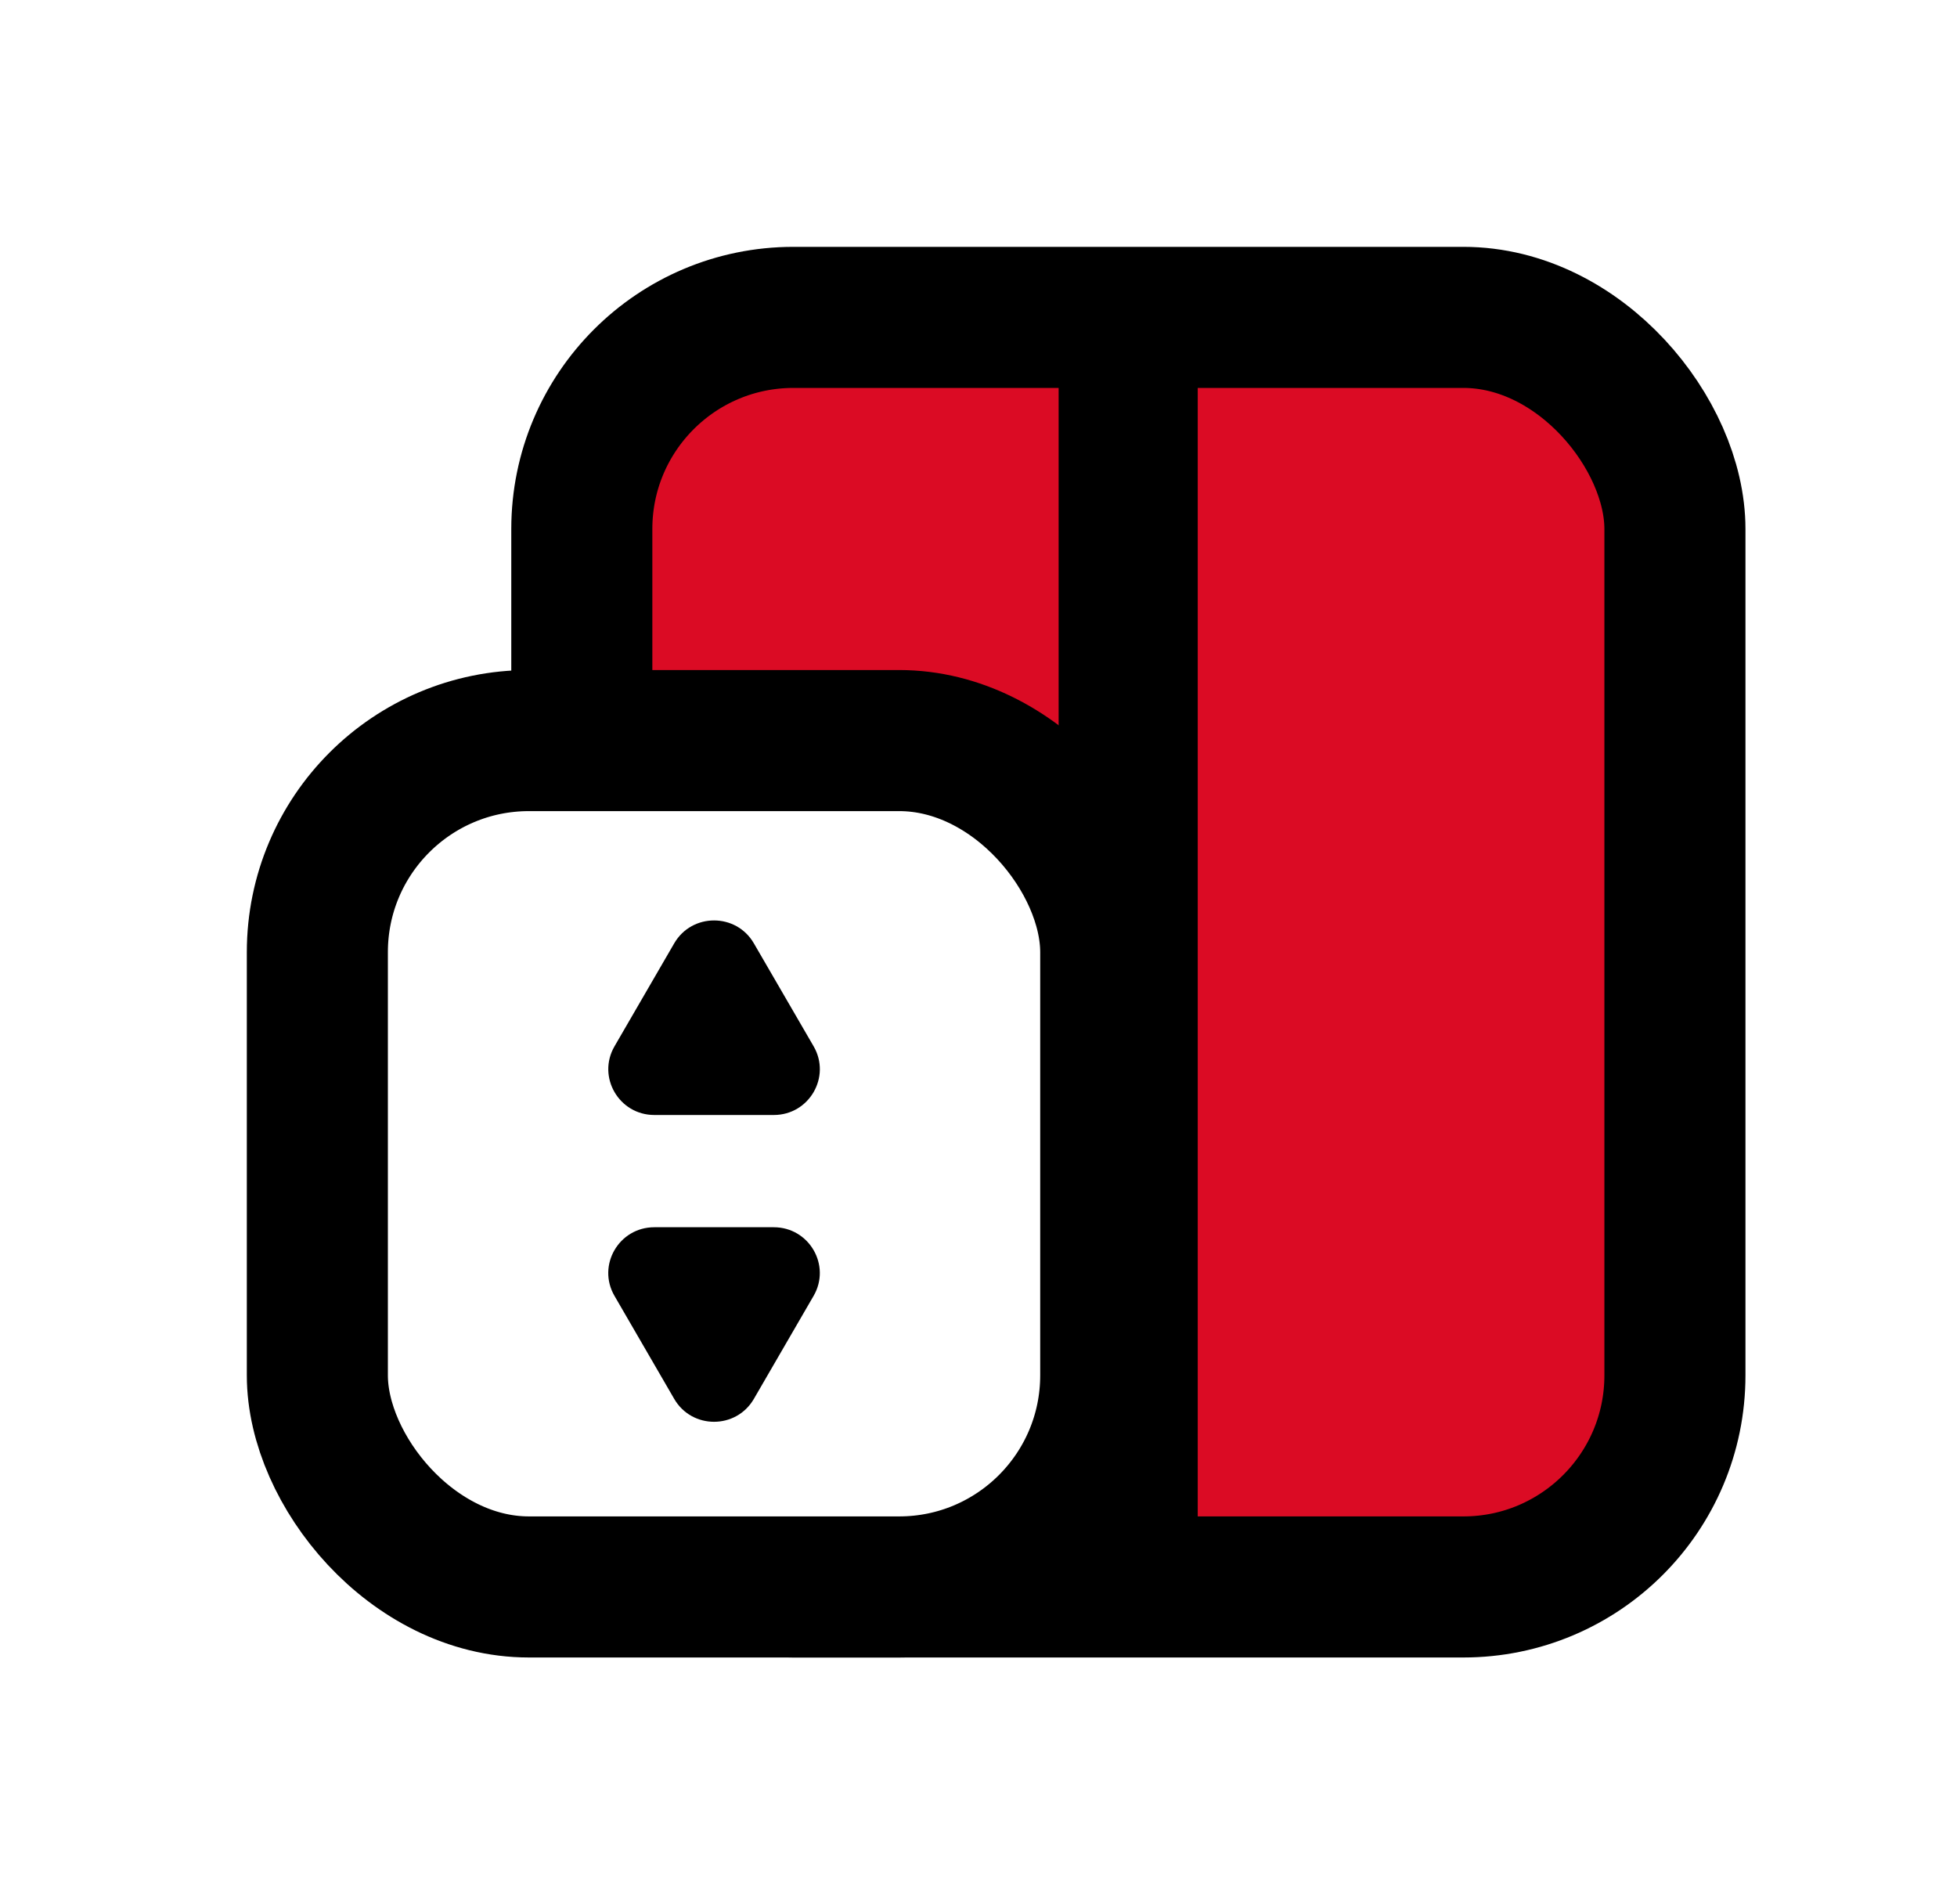<svg width="37" height="36" viewBox="0 0 37 36" fill="none" xmlns="http://www.w3.org/2000/svg">
<g filter="url(#filter0_d)">
<rect x="11" y="5" width="20.667" height="24" rx="4" fill="#DB0B24" stroke="black" stroke-width="2.667"/>
<path d="M21.33 4L21.33 29" stroke="black" stroke-width="2.63"/>
<rect x="6" y="13" width="15" height="16" rx="4" fill="white" stroke="black" stroke-width="2.667"/>
<path d="M12.747 16.833C13.082 16.256 13.919 16.256 14.253 16.833L15.383 18.78C15.717 19.357 15.299 20.078 14.63 20.078H12.371C11.702 20.078 11.284 19.357 11.618 18.78L12.747 16.833Z" fill="black"/>
<path d="M14.253 25.445C13.918 26.022 13.082 26.022 12.747 25.445L11.618 23.498C11.283 22.921 11.701 22.2 12.371 22.2H14.629C15.299 22.2 15.717 22.921 15.382 23.498L14.253 25.445Z" fill="black"/>
</g>
<defs>
<filter id="filter0_d" x="-1" y="-3" width="40" height="40" filterUnits="userSpaceOnUse" color-interpolation-filters="sRGB">
<feFlood flood-opacity="0" result="BackgroundImageFix"/>
<feColorMatrix in="SourceAlpha" type="matrix" values="0 0 0 0 0 0 0 0 0 0 0 0 0 0 0 0 0 0 127 0" result="hardAlpha"/>
<feOffset dy="1"/>
<feGaussianBlur stdDeviation="2"/>
<feColorMatrix type="matrix" values="0 0 0 0 0 0 0 0 0 0 0 0 0 0 0 0 0 0 0.35 0"/>
<feBlend mode="normal" in2="BackgroundImageFix" result="effect1_dropShadow"/>
<feBlend mode="normal" in="SourceGraphic" in2="effect1_dropShadow" result="shape"/>
</filter>
</defs>
</svg>
